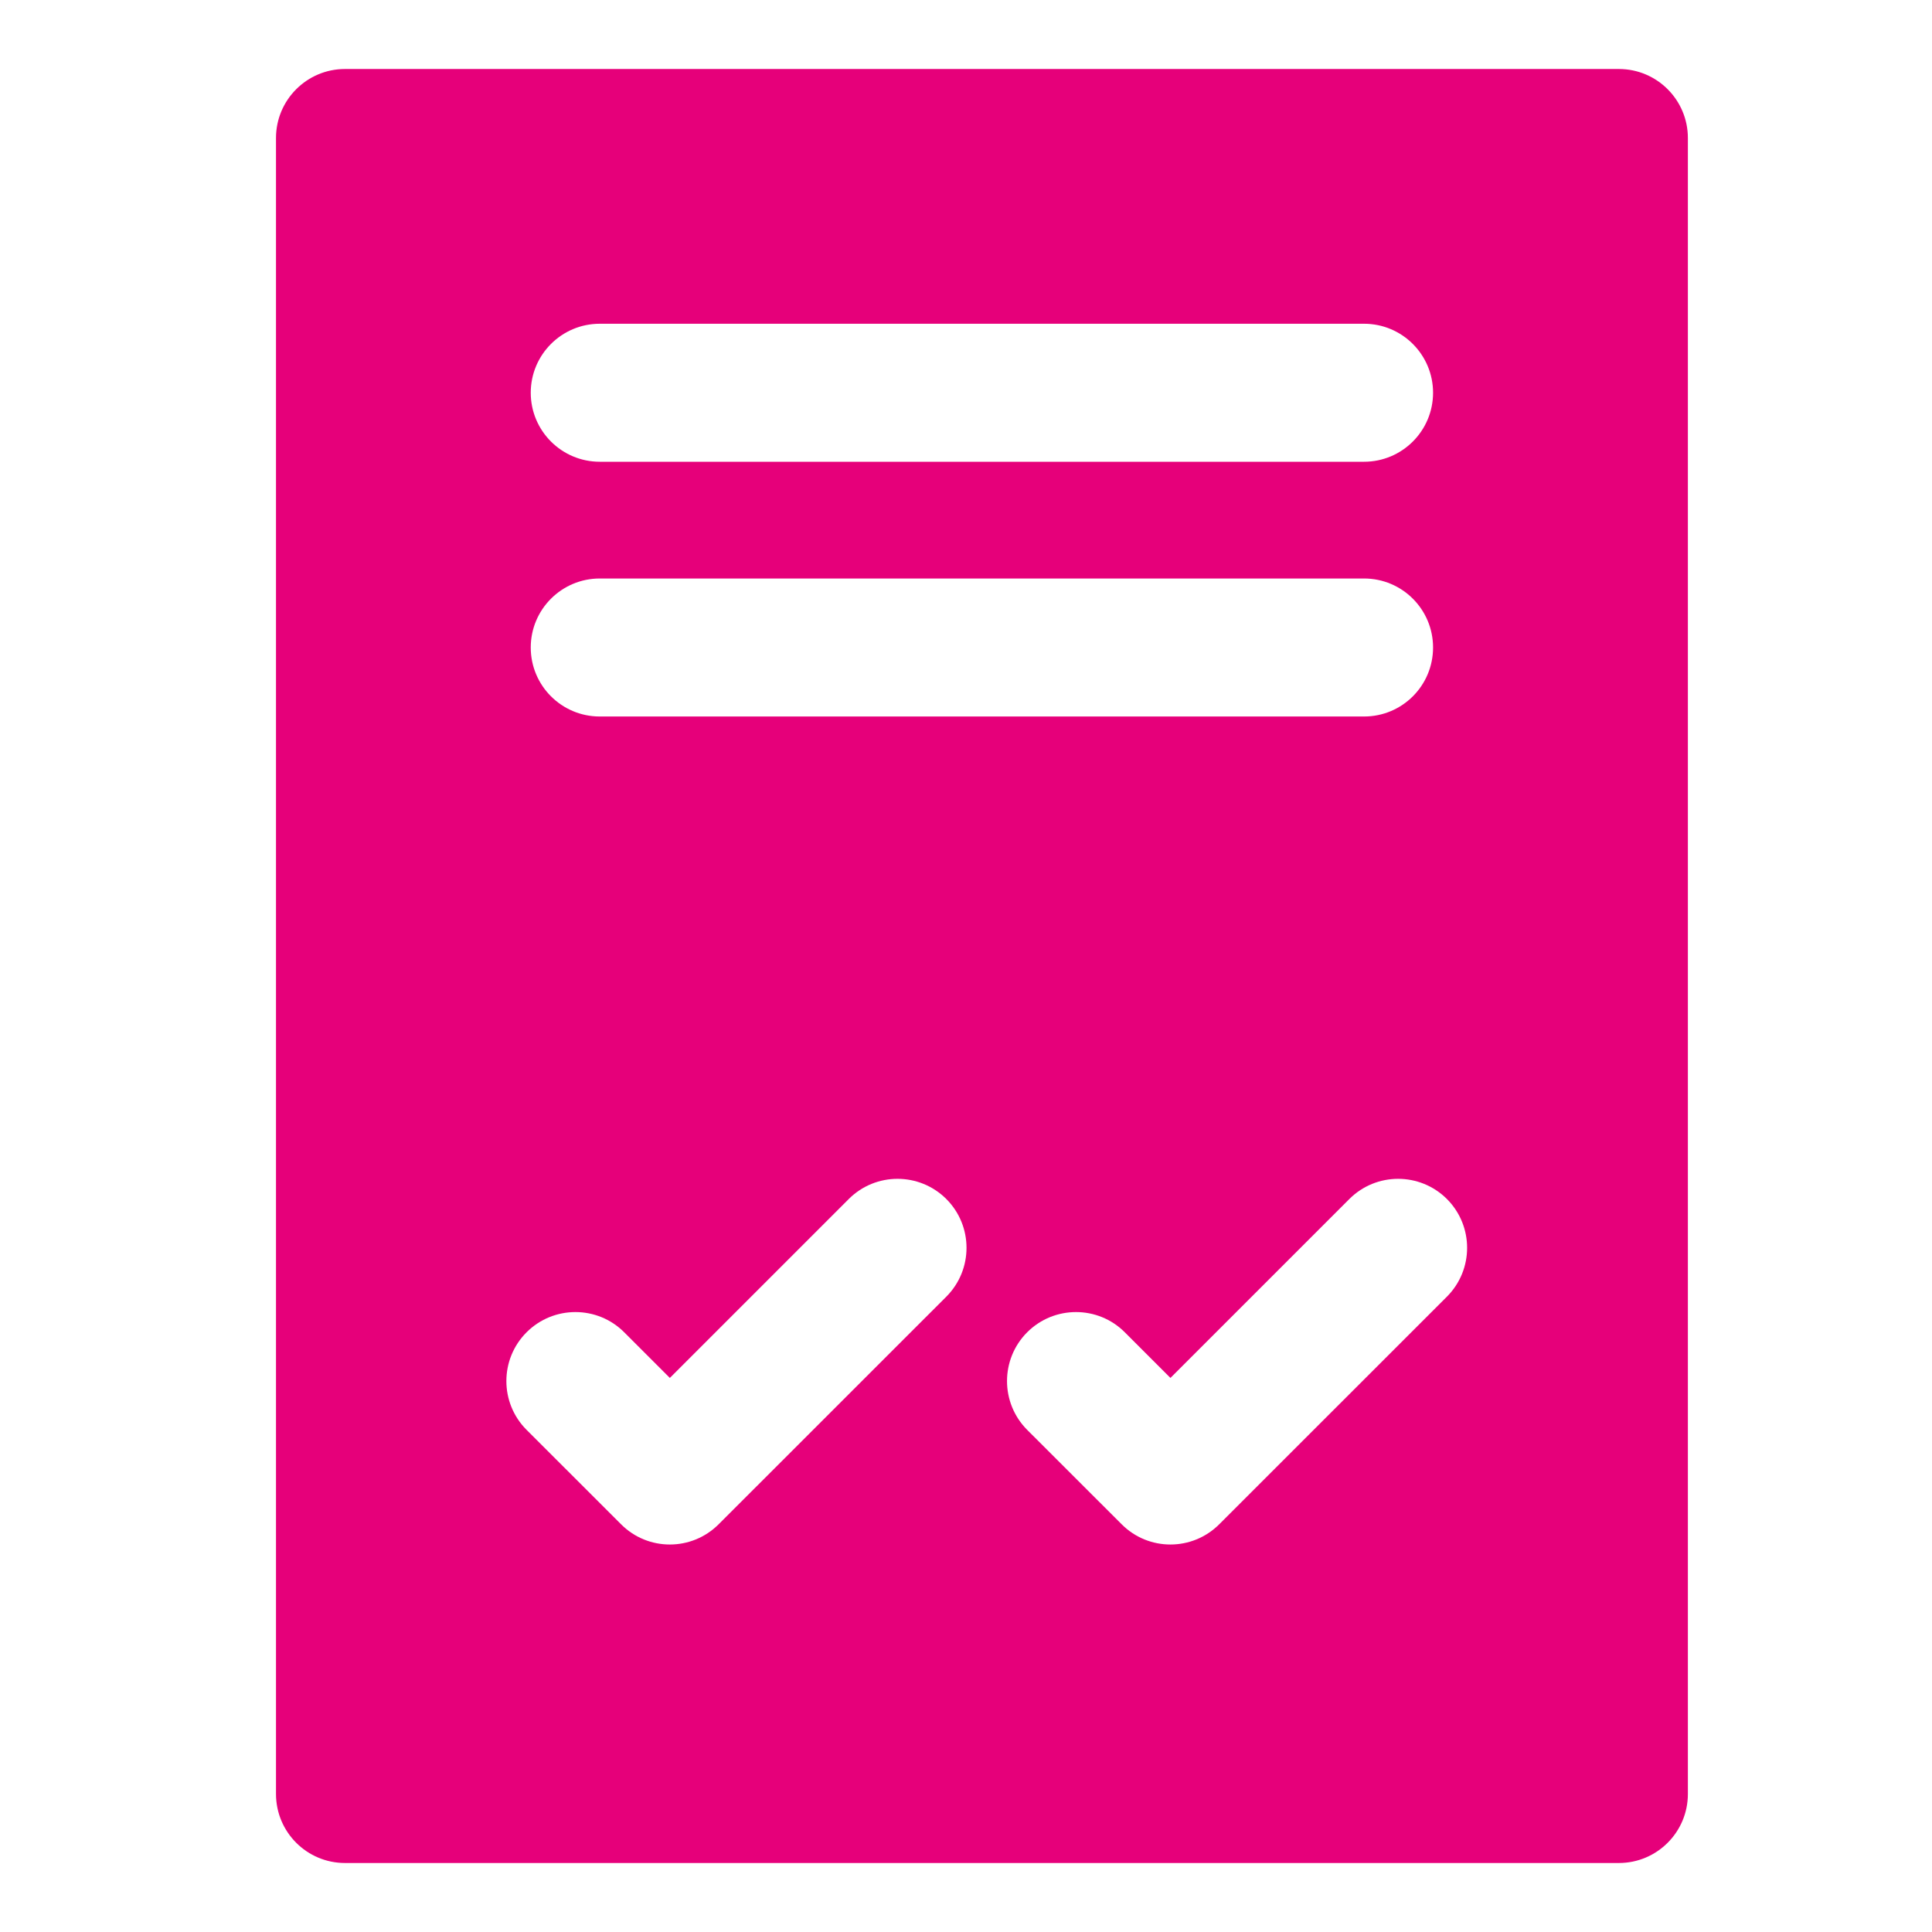 <svg width="48" height="48" viewBox="0 0 28 28" fill="#e6007a" xmlns="http://www.w3.org/2000/svg" stroke-width="2" stroke-linecap="round" stroke-linejoin="round" stroke="#e6007a"><path fill-rule="evenodd" clip-rule="evenodd" d="M24.462 2C24.462 1.448 24.014 1 23.462 1H5C4.448 1 4 1.448 4 2V26C4 26.552 4.448 27 5 27H23.462C24.014 27 24.462 26.552 24.462 26V2ZM7.692 5.692C7.692 6.244 8.14 6.692 8.692 6.692H19.769C20.321 6.692 20.769 6.244 20.769 5.692C20.769 5.14 20.321 4.692 19.769 4.692H8.692C8.14 4.692 7.692 5.14 7.692 5.692ZM7.692 9.384C7.692 8.832 8.14 8.384 8.692 8.384H19.769C20.322 8.384 20.769 8.832 20.769 9.384C20.769 9.937 20.322 10.384 19.769 10.384H8.692C8.14 10.384 7.692 9.937 7.692 9.384ZM20.97 18.792C21.36 18.401 21.36 17.768 20.97 17.377C20.579 16.987 19.946 16.987 19.556 17.377L16.963 19.97L16.301 19.308C15.911 18.918 15.278 18.918 14.887 19.308C14.497 19.699 14.497 20.332 14.887 20.723L16.256 22.091C16.646 22.482 17.279 22.482 17.67 22.091L20.97 18.792ZM13.715 17.377C14.105 17.768 14.105 18.401 13.715 18.792L10.415 22.091C10.024 22.482 9.391 22.482 9.001 22.091L7.632 20.723C7.241 20.332 7.241 19.699 7.632 19.308C8.023 18.918 8.656 18.918 9.046 19.308L9.708 19.97L12.301 17.377C12.691 16.987 13.324 16.987 13.715 17.377Z" stroke="none"></path></svg>
